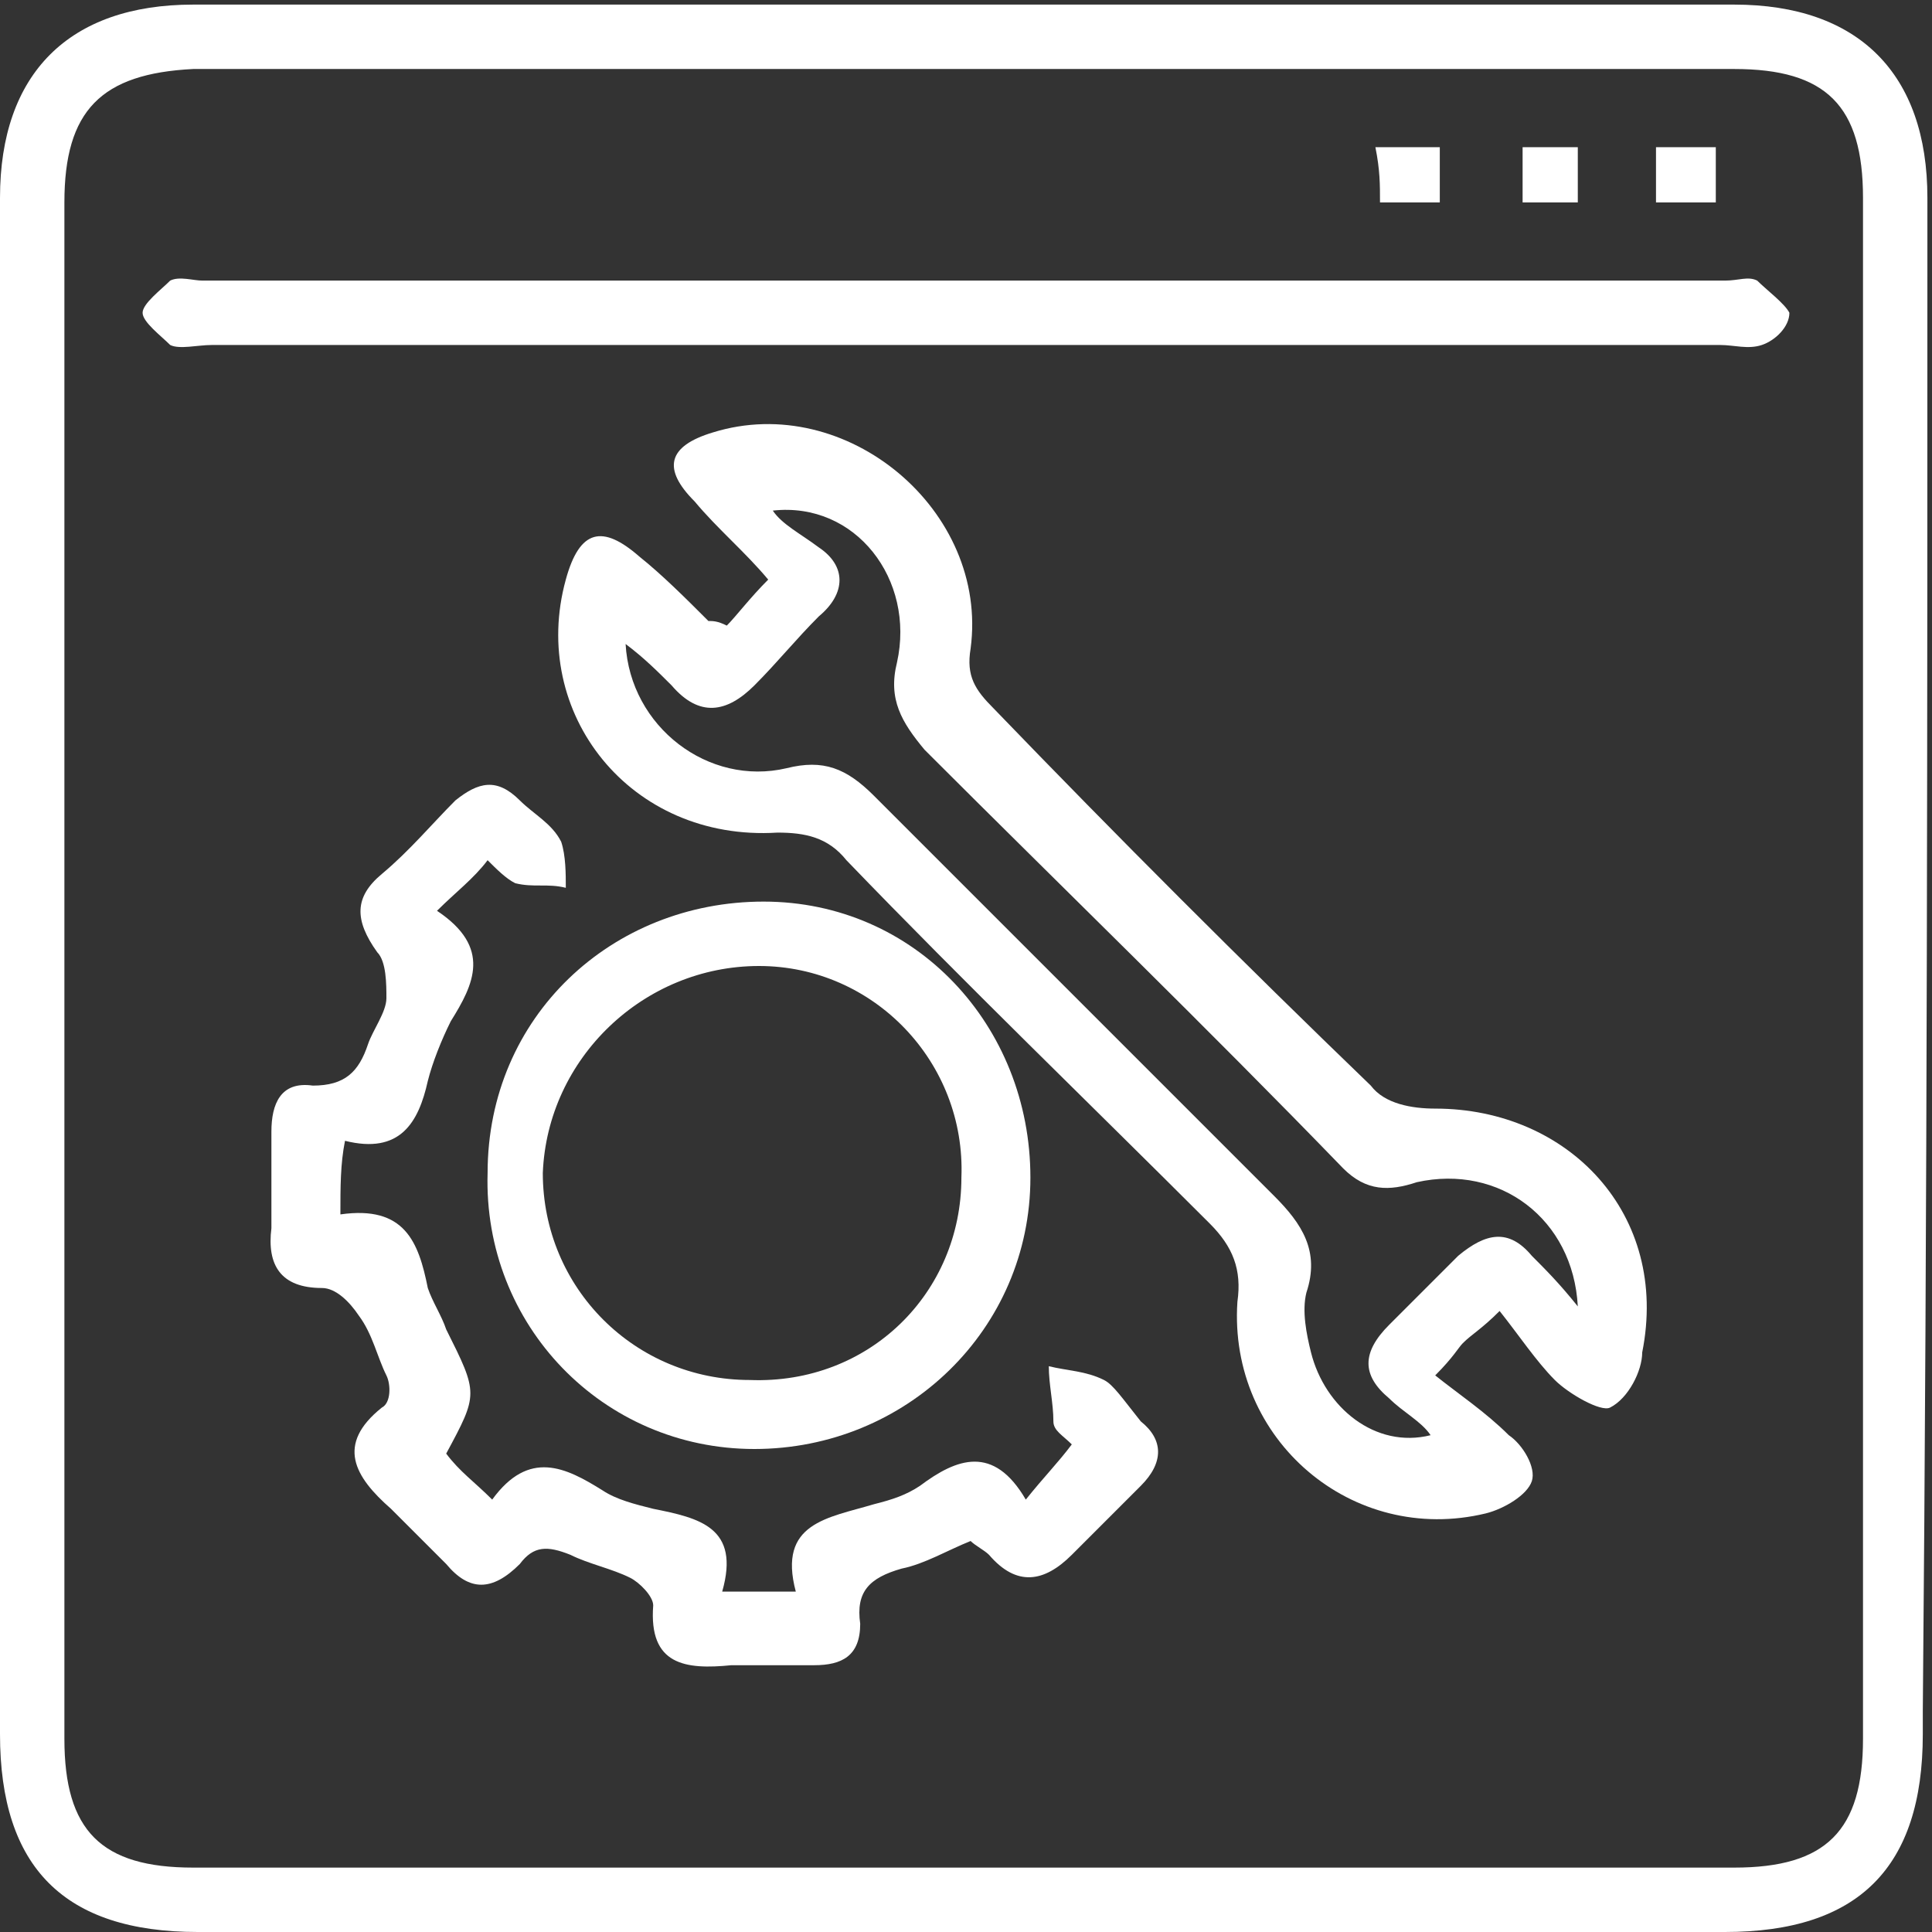 <?xml version="1.0" encoding="utf-8"?>
<!-- Generator: Adobe Illustrator 19.0.0, SVG Export Plug-In . SVG Version: 6.00 Build 0)  -->
<svg version="1.1" id="Layer_1" xmlns="http://www.w3.org/2000/svg" xmlns:xlink="http://www.w3.org/1999/xlink" x="0px" y="0px"
	 viewBox="0 0 42 42" style="enable-background:new 0 0 42 42;" xml:space="preserve">
<rect x="0" y="0" width="42" height="42" fill="#333333" stroke="none"/>
<style type="text/css">
	.st0{fill:#FFFFFF;}
</style>
<g id="XMLID_694_">
	<path id="XMLID_788_" class="st0" d="M41.9,4.3c0-2.7-1.5-4.2-4.2-4.2c-11.2,0-22.3,0-33.5,0C1.5,0.1,0,1.6,0,4.3
		c0,11.1,0,22.3,0,33.4C0,40.6,1.4,42,4.3,42c5.5,0,11,0,16.5,0c5.6,0,11.2,0,16.7,0c2.9,0,4.3-1.4,4.3-4.3c0-0.2,0-0.3,0-0.5
		C41.9,26.2,41.9,15.3,41.9,4.3z M40.5,37.8c0,2-0.8,2.8-2.8,2.8c-11.2,0-22.3,0-33.5,0c-2,0-2.8-0.8-2.8-2.8c0-11.1,0-22.3,0-33.4
		c0-2,0.8-2.8,2.8-2.9c11.2,0,22.3,0,33.5,0c2,0,2.8,0.8,2.8,2.8c0,5.6,0,11.2,0,16.8C40.5,26.7,40.5,32.2,40.5,37.8z"/>
	<path id="XMLID_819_" class="st0" d="M31.2,24.1c-0.5,0-1.1-0.1-1.4-0.5c-2.8-2.7-5.5-5.4-8.2-8.2c-0.4-0.4-0.6-0.7-0.5-1.3
		c0.4-3-2.7-5.6-5.6-4.7c-1,0.3-1.1,0.8-0.4,1.5c0.5,0.6,1.1,1.1,1.6,1.7c-0.4,0.4-0.7,0.8-0.9,1c-0.2-0.1-0.3-0.1-0.4-0.1
		c-0.5-0.5-1-1-1.5-1.4c-0.8-0.7-1.3-0.6-1.6,0.5c-0.8,2.9,1.4,5.7,4.6,5.5c0.6,0,1.1,0.1,1.5,0.6c2.6,2.7,5.3,5.3,7.9,7.9
		c0.5,0.5,0.7,1,0.6,1.7c-0.2,3,2.5,5.3,5.4,4.6c0.4-0.1,0.9-0.4,1-0.7c0.1-0.3-0.2-0.8-0.5-1c-0.5-0.5-1.1-0.9-1.6-1.3
		c0.4-0.4,0.5-0.6,0.6-0.7c0.2-0.2,0.4-0.3,0.8-0.7c0.4,0.5,0.8,1.1,1.2,1.5c0.3,0.3,1,0.7,1.2,0.6c0.4-0.2,0.7-0.8,0.7-1.2
		C36.3,26.4,34.1,24.1,31.2,24.1z M33.3,27.3c-0.5-0.6-1-0.5-1.6,0c-0.5,0.5-1,1-1.5,1.5c-0.6,0.6-0.6,1.1,0,1.6
		c0.3,0.3,0.7,0.5,0.9,0.8c-1.2,0.3-2.3-0.6-2.6-1.8c-0.1-0.4-0.2-0.9-0.1-1.3c0.3-0.9-0.1-1.5-0.7-2.1c-2.9-2.9-5.8-5.8-8.7-8.7
		c-0.6-0.6-1.1-0.8-1.9-0.6c-1.7,0.4-3.4-0.9-3.5-2.7c0.4,0.3,0.7,0.6,1,0.9c0.6,0.7,1.2,0.6,1.8,0c0.5-0.5,0.9-1,1.4-1.5
		c0.6-0.5,0.6-1.1,0-1.5c-0.4-0.3-0.8-0.5-1-0.8c1.8-0.2,3.1,1.5,2.7,3.3c-0.2,0.8,0.1,1.3,0.6,1.9c3,3,6.1,6,9.1,9.1
		c0.5,0.5,1,0.5,1.6,0.3c1.8-0.4,3.4,0.8,3.5,2.7C33.9,27.9,33.6,27.6,33.3,27.3z"/>
	<path id="XMLID_820_" class="st0" d="M24,30c-0.4-0.2-0.8-0.2-1.2-0.3c0,0.4,0.1,0.8,0.1,1.2c0,0.2,0.2,0.3,0.4,0.5
		c-0.3,0.4-0.6,0.7-1,1.2c-0.7-1.2-1.5-0.9-2.3-0.3c-0.3,0.2-0.6,0.3-1,0.4c-1,0.3-2.1,0.4-1.7,1.9c-0.6,0-1,0-1.6,0
		c0.4-1.4-0.5-1.6-1.5-1.8c-0.4-0.1-0.8-0.2-1.1-0.4c-0.8-0.5-1.6-0.9-2.4,0.2c-0.4-0.4-0.7-0.6-1-1c0.7-1.3,0.7-1.3,0-2.7
		c-0.1-0.3-0.3-0.6-0.4-0.9c-0.2-1-0.5-1.8-1.9-1.6c0-0.6,0-1.1,0.1-1.6c1.2,0.3,1.6-0.4,1.8-1.3c0.1-0.4,0.3-0.9,0.5-1.3
		c0.5-0.8,0.9-1.6-0.3-2.4c0.4-0.4,0.8-0.7,1.1-1.1c0.2,0.2,0.4,0.4,0.6,0.5c0.4,0.1,0.7,0,1.1,0.1c0-0.3,0-0.7-0.1-1
		c-0.2-0.4-0.6-0.6-0.9-0.9c-0.5-0.5-0.9-0.4-1.4,0c-0.5,0.5-1,1.1-1.6,1.6c-0.6,0.5-0.6,1-0.1,1.7c0.2,0.2,0.2,0.7,0.2,1
		c0,0.3-0.3,0.7-0.4,1c-0.2,0.6-0.5,0.9-1.2,0.9c-0.7-0.1-0.9,0.4-0.9,1c0,0.7,0,1.4,0,2.1c-0.1,0.8,0.2,1.3,1.1,1.3
		c0.3,0,0.6,0.3,0.8,0.6c0.3,0.4,0.4,0.9,0.6,1.3c0.1,0.2,0.1,0.6-0.1,0.7c-1,0.8-0.6,1.5,0.2,2.2c0.4,0.4,0.8,0.8,1.2,1.2
		c0.5,0.6,1,0.6,1.6,0c0.3-0.4,0.6-0.4,1.1-0.2c0.4,0.2,0.9,0.3,1.3,0.5c0.2,0.1,0.5,0.4,0.5,0.6c-0.1,1.3,0.7,1.4,1.7,1.3
		c0.6,0,1.2,0,1.8,0c0.6,0,1-0.2,1-0.9c-0.1-0.7,0.2-1,0.9-1.2c0.5-0.1,1-0.4,1.5-0.6c0.1,0.1,0.3,0.2,0.4,0.3
		c0.6,0.7,1.2,0.6,1.8,0c0.5-0.5,1-1,1.5-1.5c0.5-0.5,0.5-1,0-1.4C24.4,30.4,24.2,30.1,24,30z"/>
	<path id="XMLID_821_" class="st0" d="M38.2,6.1c-0.2-0.1-0.4,0-0.7,0c-11,0-22.1,0-33.1,0c-0.2,0-0.5-0.1-0.7,0
		C3.5,6.3,3.1,6.6,3.1,6.8c0,0.2,0.4,0.5,0.6,0.7c0.2,0.1,0.6,0,0.9,0c5.5,0,10.9,0,16.4,0c5.5,0,10.9,0,16.4,0c0.3,0,0.6,0.1,0.9,0
		c0.3-0.1,0.6-0.4,0.6-0.7C38.8,6.6,38.4,6.3,38.2,6.1z"/>
	<path id="XMLID_824_" class="st0" d="M16.4,31.5c3.3,0,6-2.6,6-5.9c0-3.3-2.5-6-5.8-6c-3.3,0-6,2.5-6,5.9
		C10.5,28.8,13.1,31.5,16.4,31.5z M16.5,21c2.5,0,4.5,2.1,4.4,4.6c0,2.5-2,4.5-4.6,4.4c-2.5,0-4.5-2-4.5-4.5C11.9,23,14,21,16.5,21z
		"/>
	<path id="XMLID_825_" class="st0" d="M31.3,4.4c0-0.4,0-0.8,0-1.2c-0.5,0-0.9,0-1.4,0C30,3.7,30,4,30,4.4
		C30.5,4.4,30.9,4.4,31.3,4.4z"/>
	<path id="XMLID_826_" class="st0" d="M37.3,3.2c-0.5,0-0.9,0-1.3,0c0,0.4,0,0.8,0,1.2c0.5,0,0.9,0,1.3,0C37.3,4,37.3,3.6,37.3,3.2z
		"/>
	<path id="XMLID_827_" class="st0" d="M34.3,3.2c-0.4,0-0.8,0-1.2,0c0,0.4,0,0.8,0,1.2c0.5,0,0.9,0,1.2,0C34.3,4,34.3,3.6,34.3,3.2z
		"/>
</g>
</svg>
